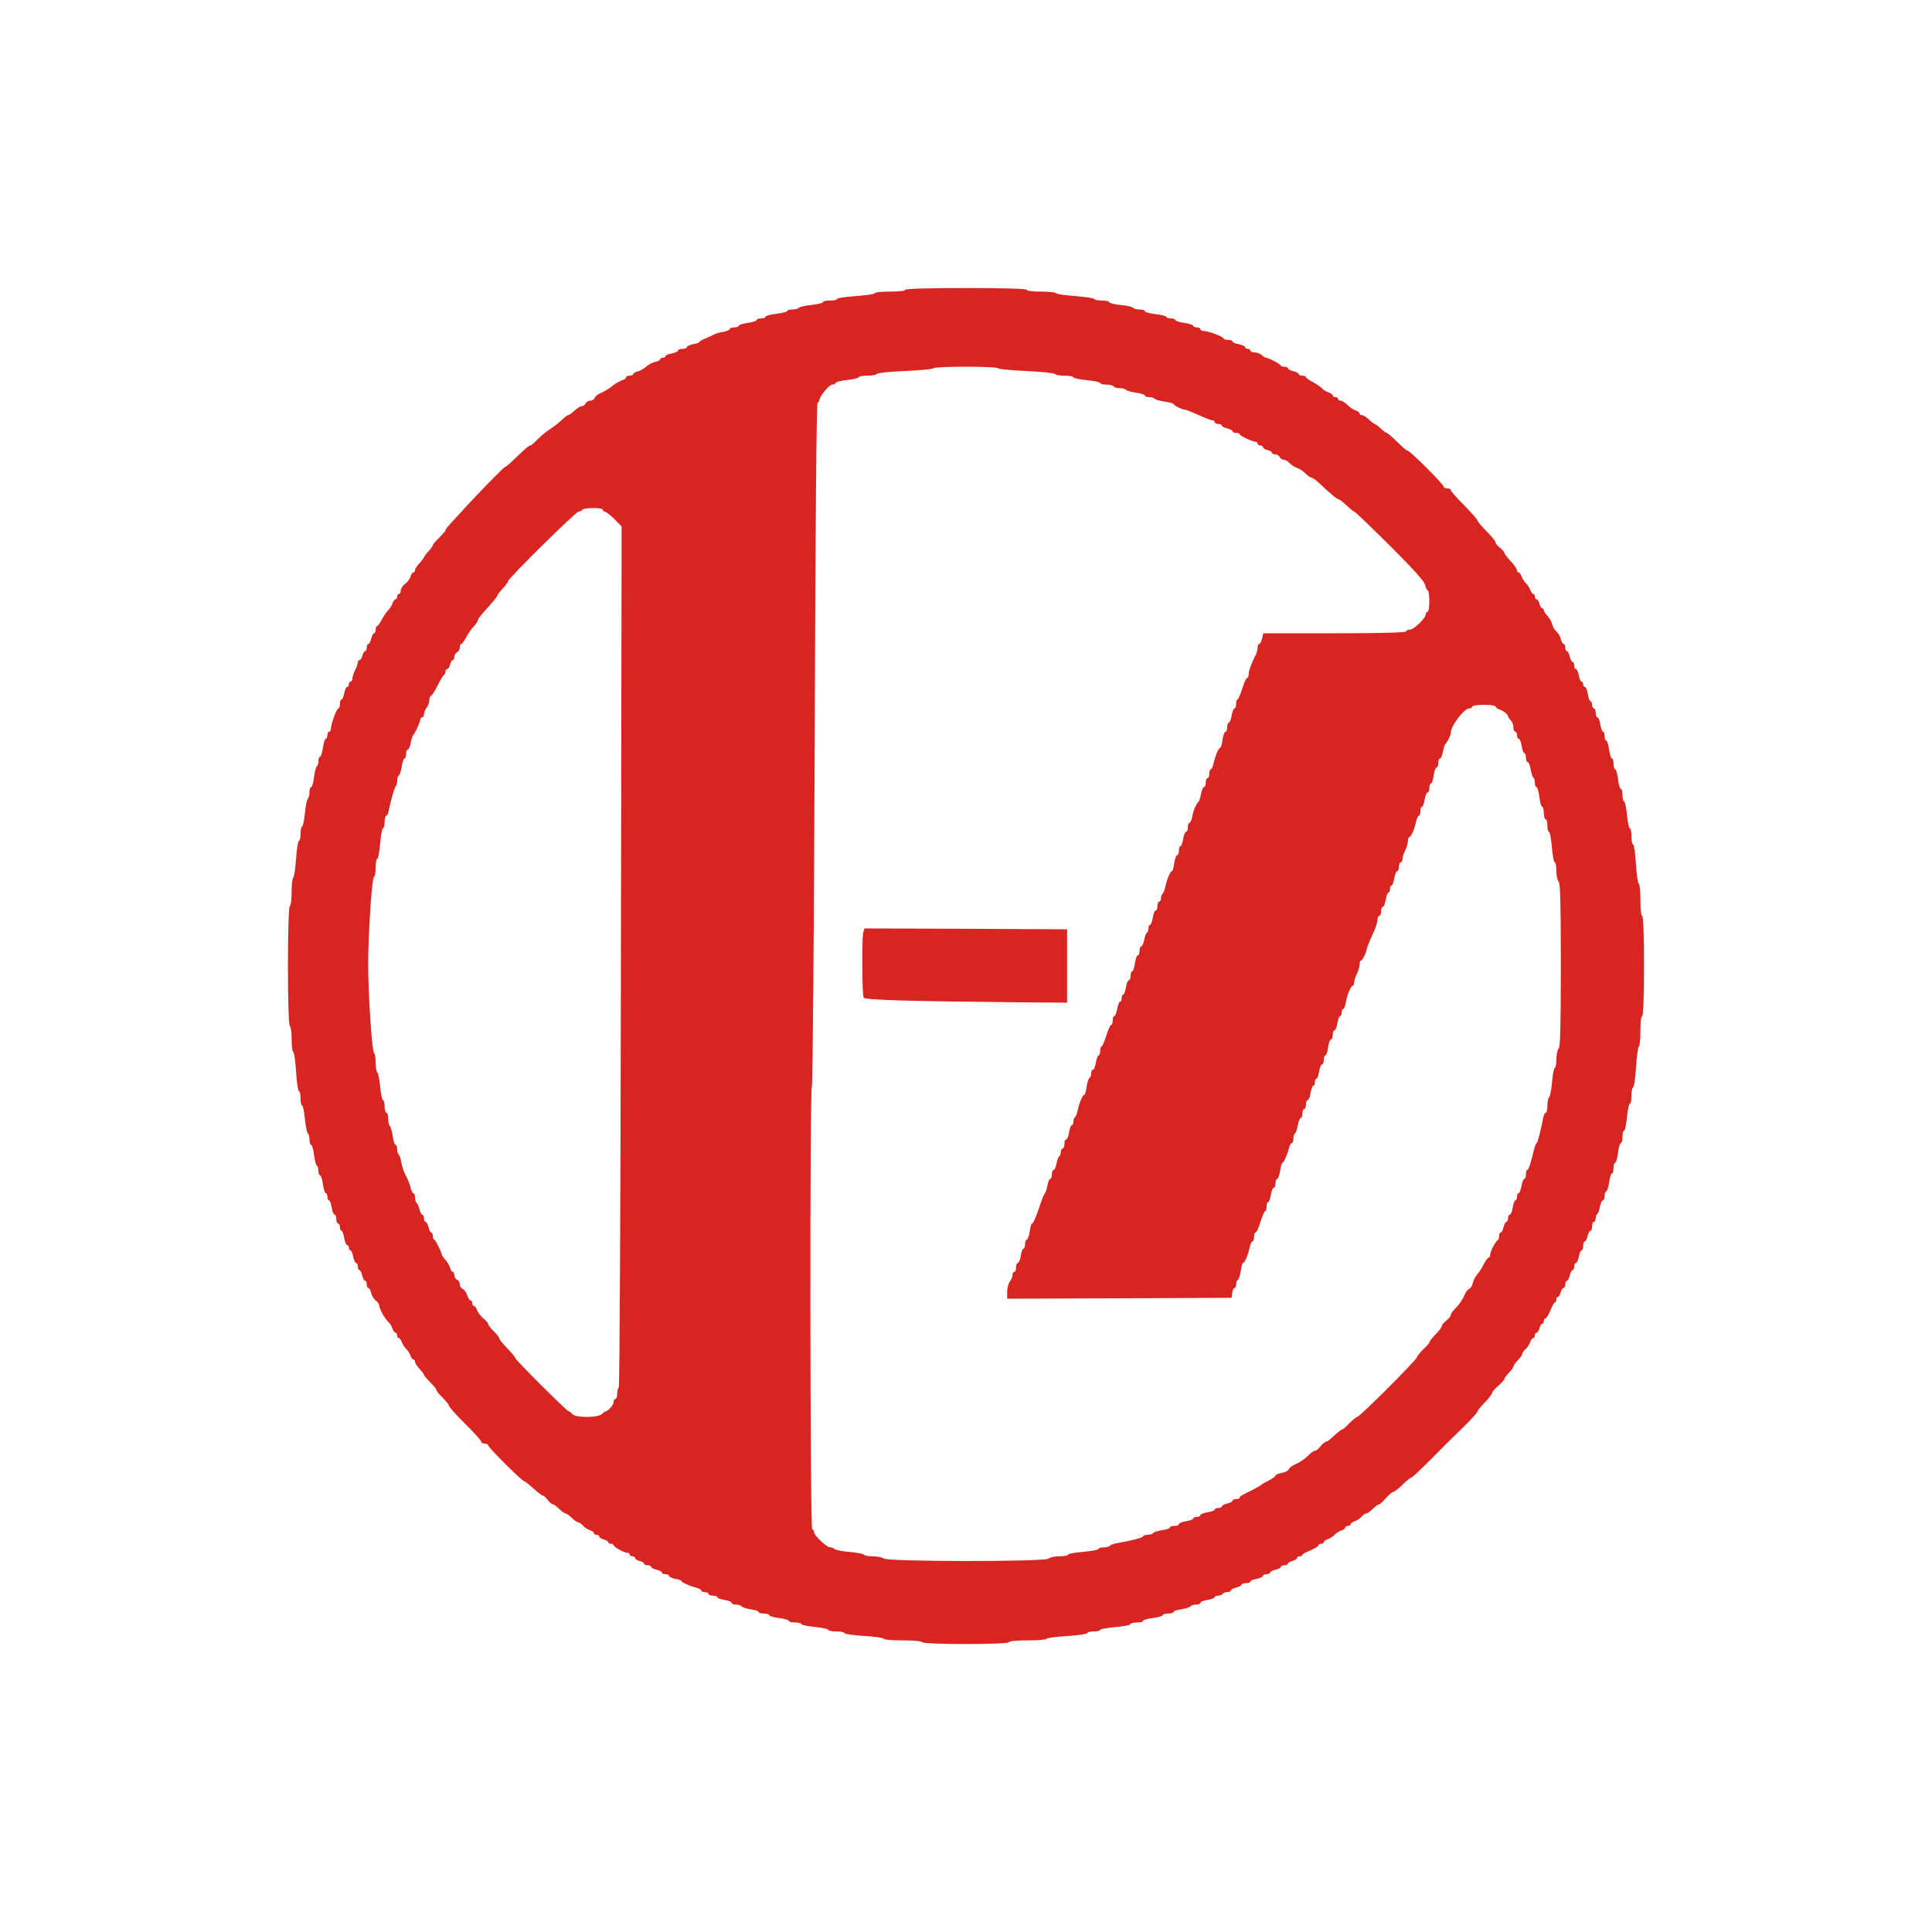 <svg version="1.0" xmlns="http://www.w3.org/2000/svg"
 width="1080pt" height="1080pt" viewBox="0 0 1080 1080"
 preserveAspectRatio="xMidYMid meet">
<g transform="translate(0,1080) scale(0.1,-0.1)"
fill="#d82522" stroke="none">
<path d="M5060 9180 c0 -6 -35 -10 -85 -10 -47 0 -85 -4 -85 -9 0 -5 -47 -12
-105 -16 -58 -4 -105 -11 -105 -16 0 -5 -18 -9 -40 -9 -22 0 -40 -4 -40 -9 0
-5 -29 -12 -65 -16 -36 -3 -67 -11 -70 -16 -4 -5 -19 -9 -36 -9 -16 0 -29 -4
-29 -9 0 -4 -27 -11 -60 -15 -33 -4 -60 -11 -60 -16 0 -6 -11 -10 -25 -10 -14
0 -25 -4 -25 -9 0 -5 -22 -12 -50 -16 -27 -4 -50 -11 -50 -16 0 -5 -11 -9 -25
-9 -14 0 -25 -4 -25 -9 0 -5 -16 -12 -36 -16 -20 -3 -44 -10 -53 -15 -9 -5
-31 -15 -48 -22 -18 -7 -33 -16 -33 -19 0 -4 -16 -10 -35 -13 -19 -4 -35 -11
-35 -16 0 -6 -11 -10 -25 -10 -14 0 -25 -4 -25 -10 0 -5 -16 -12 -35 -16 -19
-3 -35 -10 -35 -15 0 -5 -7 -9 -15 -9 -8 0 -15 -4 -15 -9 0 -5 -12 -11 -27
-14 -16 -3 -38 -15 -50 -26 -12 -11 -33 -23 -47 -27 -14 -3 -26 -10 -26 -15 0
-5 -9 -9 -20 -9 -11 0 -20 -4 -20 -9 0 -5 -8 -11 -17 -15 -18 -5 -53 -26 -63
-36 -9 -9 -44 -30 -68 -40 -12 -5 -25 -17 -28 -25 -4 -8 -15 -15 -25 -15 -11
0 -22 -7 -25 -15 -4 -8 -13 -15 -21 -15 -7 0 -26 -11 -41 -25 -15 -14 -30 -25
-34 -25 -5 0 -16 -8 -26 -17 -28 -27 -57 -49 -89 -70 -15 -10 -42 -33 -59 -50
-17 -18 -34 -33 -38 -33 -9 0 -26 -15 -86 -72 -27 -27 -52 -48 -56 -48 -7 0
-153 -149 -256 -263 -75 -81 -78 -85 -78 -93 0 -3 -16 -21 -35 -40 -19 -18
-35 -36 -35 -41 0 -4 -11 -20 -25 -35 -14 -15 -25 -30 -25 -33 0 -3 -11 -18
-25 -33 -14 -15 -25 -32 -25 -39 0 -7 -4 -13 -10 -13 -5 0 -12 -10 -15 -23 -4
-13 -17 -31 -31 -41 -13 -11 -24 -27 -24 -37 0 -11 -4 -19 -10 -19 -5 0 -10
-7 -10 -15 0 -8 -4 -15 -9 -15 -5 0 -13 -10 -17 -22 -4 -13 -14 -30 -23 -38
-9 -8 -25 -32 -36 -52 -11 -21 -23 -38 -27 -38 -5 0 -8 -9 -8 -20 0 -11 -4
-20 -9 -20 -5 0 -12 -13 -16 -30 -4 -16 -11 -30 -16 -30 -5 0 -9 -9 -9 -20 0
-11 -4 -20 -9 -20 -5 0 -12 -11 -15 -25 -4 -14 -11 -25 -16 -25 -6 0 -10 -6
-10 -14 0 -7 -7 -27 -15 -42 -8 -16 -15 -37 -15 -46 0 -10 -4 -18 -10 -18 -5
0 -10 -7 -10 -15 0 -8 -4 -15 -10 -15 -5 0 -12 -16 -16 -35 -3 -19 -10 -35
-15 -35 -5 0 -9 -11 -9 -25 0 -14 -4 -25 -8 -25 -10 0 -42 -87 -42 -112 0 -10
-4 -18 -10 -18 -5 0 -10 -9 -10 -20 0 -11 -4 -20 -9 -20 -5 0 -12 -22 -16 -50
-4 -27 -11 -50 -16 -50 -5 0 -9 -11 -9 -24 0 -14 -4 -27 -9 -30 -5 -3 -12 -31
-16 -61 -3 -30 -11 -55 -16 -55 -5 0 -9 -13 -9 -28 0 -15 -4 -32 -10 -38 -5
-5 -12 -42 -16 -82 -4 -39 -11 -72 -15 -72 -5 0 -9 -18 -9 -40 0 -22 -4 -40
-9 -40 -5 0 -12 -45 -16 -100 -4 -55 -11 -103 -16 -106 -5 -3 -9 -38 -9 -79 0
-41 -4 -77 -10 -80 -14 -8 -14 -662 0 -670 6 -3 10 -37 10 -76 0 -38 4 -69 9
-69 5 0 12 -49 16 -110 3 -60 11 -110 16 -110 5 0 9 -18 9 -40 0 -22 4 -40 9
-40 4 0 11 -33 15 -72 4 -40 11 -77 16 -82 6 -6 10 -23 10 -38 0 -15 4 -28 9
-28 5 0 13 -25 16 -55 4 -30 11 -58 16 -61 5 -3 9 -16 9 -30 0 -13 4 -24 9
-24 5 0 12 -22 16 -50 4 -27 11 -50 16 -50 5 0 9 -9 9 -20 0 -11 4 -20 9 -20
5 0 11 -18 15 -40 3 -22 11 -40 16 -40 6 0 10 -11 10 -25 0 -14 5 -25 10 -25
6 0 10 -9 10 -20 0 -11 4 -20 9 -20 5 0 11 -18 15 -40 3 -22 11 -40 16 -40 6
0 10 -7 10 -15 0 -8 4 -15 9 -15 5 0 12 -16 15 -35 4 -19 11 -35 16 -35 6 0
10 -9 10 -20 0 -11 4 -20 9 -20 5 0 12 -14 16 -30 4 -17 11 -30 16 -30 5 0 9
-9 9 -20 0 -11 4 -20 9 -20 5 0 12 -13 16 -28 3 -15 15 -34 25 -42 11 -8 20
-21 20 -28 0 -18 30 -73 51 -92 9 -8 19 -25 23 -37 4 -13 12 -23 17 -23 5 0 9
-7 9 -15 0 -8 4 -15 9 -15 5 0 13 -10 17 -22 4 -13 15 -30 24 -38 9 -8 20 -25
24 -37 4 -13 12 -23 17 -23 5 0 9 -6 9 -13 0 -7 11 -24 25 -39 14 -15 25 -30
25 -34 0 -4 16 -22 35 -41 19 -19 35 -38 35 -44 0 -5 16 -25 35 -43 19 -19 35
-39 35 -45 0 -5 40 -51 90 -100 50 -49 90 -94 90 -100 0 -6 9 -11 20 -11 11 0
20 -5 20 -11 0 -11 188 -199 200 -199 4 0 27 -18 51 -40 24 -22 48 -40 53 -40
4 0 17 -11 28 -25 11 -14 24 -25 29 -25 6 0 21 -11 35 -25 14 -14 29 -25 35
-25 5 0 21 -11 35 -25 14 -14 30 -25 36 -25 6 0 18 -8 27 -19 9 -10 26 -21 39
-25 12 -4 22 -12 22 -17 0 -5 7 -9 15 -9 8 0 15 -4 15 -10 0 -5 11 -12 25 -16
14 -3 25 -10 25 -15 0 -5 7 -9 15 -9 8 0 15 -3 15 -7 0 -11 58 -43 76 -43 8 0
14 -4 14 -10 0 -5 7 -10 15 -10 8 0 15 -4 15 -10 0 -5 11 -12 25 -16 14 -3 25
-10 25 -15 0 -5 9 -9 20 -9 11 0 20 -4 20 -9 0 -5 14 -12 30 -16 17 -4 30 -11
30 -16 0 -5 9 -9 20 -9 11 0 20 -4 20 -10 0 -5 16 -12 35 -16 19 -3 35 -9 35
-13 0 -7 45 -27 83 -37 15 -3 27 -10 27 -15 0 -5 9 -9 20 -9 11 0 20 -4 20
-10 0 -5 11 -10 25 -10 14 0 25 -4 25 -9 0 -5 18 -11 40 -15 22 -3 40 -11 40
-16 0 -6 11 -10 24 -10 14 0 27 -4 31 -9 3 -6 26 -13 50 -17 25 -3 45 -10 45
-15 0 -5 14 -9 30 -9 17 0 30 -4 30 -9 0 -5 25 -13 55 -16 30 -4 55 -11 55
-16 0 -5 16 -9 35 -9 19 0 35 -4 35 -9 0 -5 34 -12 75 -16 41 -4 75 -11 75
-16 0 -5 20 -9 45 -9 25 0 45 -4 45 -9 0 -5 50 -13 110 -16 61 -4 110 -11 110
-16 0 -5 47 -9 104 -9 59 0 108 -4 111 -10 8 -14 485 -14 485 0 0 6 42 10 105
10 58 0 105 4 105 9 0 4 51 11 113 15 61 4 114 11 115 17 2 5 19 9 38 9 19 0
34 4 34 9 0 4 37 11 83 15 45 4 84 11 85 16 2 6 19 10 38 10 19 0 34 4 34 9 0
5 25 13 55 16 30 4 55 11 55 16 0 5 14 9 30 9 17 0 30 4 30 9 0 5 20 12 45 15
24 4 47 11 50 17 4 5 17 9 31 9 13 0 24 4 24 10 0 5 18 13 40 16 22 4 40 10
40 15 0 5 9 9 19 9 11 0 23 5 26 10 3 5 15 10 26 10 10 0 19 4 19 9 0 5 14 12
30 16 17 4 30 11 30 16 0 5 11 9 25 9 14 0 25 4 25 9 0 5 16 12 35 15 19 4 35
11 35 16 0 6 9 10 20 10 11 0 20 4 20 9 0 5 14 12 30 16 17 4 30 11 30 16 0 5
9 9 20 9 11 0 20 4 20 9 0 5 11 12 25 15 14 4 25 11 25 16 0 6 7 10 15 10 8 0
15 3 15 8 0 4 20 15 45 25 25 11 45 23 45 28 0 5 7 9 15 9 8 0 15 4 15 9 0 5
10 13 23 17 12 4 29 15 37 24 8 9 25 20 38 24 12 4 22 12 22 17 0 5 7 9 15 9
8 0 15 4 15 9 0 5 10 13 23 17 12 4 29 15 38 25 9 11 21 19 27 19 6 0 22 11
36 25 14 14 29 25 34 25 5 0 23 16 39 35 17 19 35 35 41 35 6 0 30 18 52 40
22 22 45 40 49 40 7 0 77 68 186 179 6 6 49 49 98 96 48 47 87 90 87 95 0 5
18 28 40 50 22 22 40 46 40 52 0 6 16 24 35 41 19 16 35 34 35 39 0 5 11 20
25 34 14 14 25 29 25 35 0 5 11 21 25 35 14 14 25 30 25 36 0 6 8 18 19 27 10
9 21 26 25 39 4 12 12 22 17 22 5 0 9 7 9 15 0 8 4 15 10 15 5 0 12 11 16 25
3 14 10 25 15 25 5 0 9 7 9 15 0 8 4 15 9 15 5 0 17 20 28 45 10 25 21 45 26
45 4 0 7 7 7 15 0 8 4 15 9 15 5 0 12 11 15 25 4 14 11 25 16 25 6 0 10 9 10
20 0 11 4 20 9 20 5 0 12 13 16 30 4 16 11 30 16 30 5 0 9 9 9 20 0 11 4 20
10 20 5 0 12 16 16 35 3 19 10 35 15 35 5 0 9 11 9 25 0 14 4 25 9 25 5 0 12
14 16 30 4 17 11 30 16 30 5 0 9 11 9 25 0 14 5 25 10 25 6 0 10 9 10 19 0 11
4 22 9 25 5 3 12 22 15 41 4 19 11 35 16 35 6 0 10 11 10 25 0 14 4 25 9 25 5
0 12 23 16 50 4 28 11 50 16 50 5 0 9 14 9 30 0 17 4 30 9 30 5 0 12 25 16 55
3 30 11 55 16 55 5 0 9 16 9 35 0 19 4 35 9 35 5 0 12 34 16 75 4 41 11 75 16
75 5 0 9 20 9 44 0 24 4 46 9 48 6 2 13 54 17 116 4 61 11 112 15 112 5 0 9
38 9 85 0 50 4 85 10 85 6 0 10 100 10 280 0 180 -4 280 -10 280 -6 0 -10 37
-10 90 0 50 -4 90 -9 90 -5 0 -12 50 -16 110 -3 61 -11 110 -16 110 -5 0 -9
20 -9 45 0 25 -4 45 -9 45 -5 0 -12 34 -16 75 -4 41 -11 75 -16 75 -5 0 -9 16
-9 35 0 19 -4 35 -9 35 -5 0 -13 25 -16 55 -4 30 -11 55 -16 55 -5 0 -9 14 -9
30 0 17 -4 30 -9 30 -5 0 -12 23 -16 50 -4 28 -11 50 -16 50 -5 0 -9 11 -9 25
0 14 -4 25 -9 25 -5 0 -11 18 -15 40 -3 22 -11 40 -16 40 -6 0 -10 11 -10 25
0 14 -4 25 -10 25 -5 0 -10 9 -10 20 0 11 -4 20 -9 20 -5 0 -11 18 -15 40 -3
22 -11 40 -16 40 -6 0 -10 7 -10 15 0 8 -4 15 -9 15 -5 0 -12 16 -15 35 -4 19
-11 35 -16 35 -6 0 -10 9 -10 20 0 11 -4 20 -9 20 -5 0 -12 14 -16 30 -4 17
-11 30 -16 30 -5 0 -9 9 -9 20 0 11 -4 20 -9 20 -5 0 -12 12 -16 27 -3 15 -14
34 -24 42 -10 9 -21 27 -24 41 -3 14 -15 35 -27 47 -11 12 -20 27 -20 33 0 5
-4 10 -9 10 -5 0 -12 11 -15 25 -4 14 -11 25 -16 25 -6 0 -10 7 -10 15 0 8 -4
15 -9 15 -5 0 -13 10 -17 23 -4 12 -15 29 -24 37 -9 8 -20 25 -24 38 -4 12
-12 22 -17 22 -5 0 -9 6 -9 13 0 7 -16 30 -35 50 -19 20 -35 41 -35 46 0 5
-11 18 -25 29 -14 11 -25 25 -25 31 0 6 -22 33 -50 61 -27 28 -50 54 -50 59 0
6 -34 44 -75 86 -41 41 -75 80 -75 85 0 6 -9 10 -20 10 -11 0 -20 5 -20 10 0
13 -188 200 -200 200 -6 0 -32 23 -60 50 -28 28 -54 50 -58 50 -4 0 -19 11
-34 25 -15 14 -30 25 -33 25 -3 0 -18 11 -33 25 -15 14 -32 25 -39 25 -7 0
-13 4 -13 9 0 5 -10 13 -22 17 -12 3 -32 17 -45 30 -13 13 -30 24 -38 24 -8 0
-15 5 -15 10 0 6 -7 10 -15 10 -8 0 -15 4 -15 9 0 5 -10 13 -22 17 -13 4 -30
14 -38 23 -8 9 -32 25 -52 36 -21 11 -38 23 -38 27 0 5 -9 8 -20 8 -11 0 -20
4 -20 9 0 5 -13 12 -30 16 -16 4 -30 11 -30 16 0 5 -9 9 -19 9 -11 0 -21 3
-23 8 -4 9 -66 42 -80 42 -5 0 -16 7 -24 15 -9 8 -26 15 -40 15 -13 0 -24 5
-24 10 0 6 -7 10 -15 10 -8 0 -15 4 -15 10 0 5 -16 12 -35 16 -19 3 -35 10
-35 15 0 5 -11 9 -25 9 -14 0 -25 4 -25 8 0 10 -87 42 -112 42 -10 0 -18 5
-18 10 0 6 -9 10 -20 10 -11 0 -20 4 -20 9 0 5 -22 12 -50 16 -27 4 -50 11
-50 16 0 5 -11 9 -25 9 -14 0 -25 4 -25 9 0 4 -27 11 -60 15 -33 4 -60 11 -60
16 0 6 -13 10 -29 10 -17 0 -32 4 -36 9 -3 5 -34 13 -70 16 -36 4 -65 11 -65
16 0 5 -18 9 -39 9 -22 0 -42 4 -45 9 -3 5 -51 12 -106 16 -55 4 -103 11 -106
16 -3 5 -41 9 -85 9 -46 0 -79 4 -79 10 0 6 -120 10 -340 10 -220 0 -340 -4
-340 -10z m520 -439 c0 -4 71 -11 158 -15 86 -4 159 -12 160 -17 2 -5 26 -9
53 -9 27 0 49 -4 49 -9 0 -5 34 -12 75 -16 41 -4 75 -11 75 -16 0 -5 15 -9 34
-9 19 0 38 -4 41 -10 3 -5 19 -10 35 -10 16 0 31 -4 34 -9 4 -5 29 -12 56 -16
28 -4 50 -11 50 -16 0 -5 11 -9 24 -9 14 0 27 -4 30 -9 4 -5 29 -12 56 -16 28
-4 50 -10 50 -13 0 -8 49 -32 63 -32 5 0 24 -7 43 -15 19 -8 49 -22 68 -30 19
-8 39 -15 45 -15 6 0 11 -4 11 -10 0 -5 9 -10 20 -10 11 0 20 -4 20 -9 0 -5
14 -12 30 -16 17 -4 30 -11 30 -16 0 -5 9 -9 20 -9 11 0 20 -3 20 -8 0 -8 73
-42 90 -42 6 0 10 -4 10 -10 0 -5 7 -10 15 -10 8 0 15 -4 15 -10 0 -5 11 -12
25 -16 14 -3 25 -10 25 -15 0 -5 9 -9 19 -9 10 0 21 -7 25 -15 3 -8 13 -15 22
-15 9 0 24 -8 33 -19 9 -10 27 -22 40 -26 13 -4 35 -18 48 -31 13 -13 28 -24
34 -24 5 0 22 -11 37 -25 75 -70 105 -95 113 -95 5 0 26 -16 46 -35 20 -19 40
-35 44 -35 4 0 93 -86 199 -191 135 -135 193 -199 197 -220 3 -16 9 -29 14
-29 5 0 9 -27 9 -60 0 -33 -4 -60 -10 -60 -5 0 -10 -6 -10 -14 0 -22 -67 -86
-90 -86 -11 0 -20 -4 -20 -10 0 -6 -140 -10 -399 -10 l-399 0 -7 -30 c-4 -16
-11 -30 -16 -30 -5 0 -9 -9 -9 -20 0 -11 -4 -28 -9 -38 -23 -43 -41 -92 -41
-111 0 -12 -4 -21 -9 -21 -5 0 -17 -27 -27 -60 -11 -33 -22 -60 -26 -60 -5 0
-8 -11 -8 -25 0 -14 -4 -25 -9 -25 -5 0 -12 -18 -16 -40 -4 -22 -11 -40 -16
-40 -5 0 -9 -11 -9 -25 0 -14 -4 -25 -9 -25 -6 0 -13 -20 -17 -45 -3 -25 -9
-45 -13 -45 -9 0 -29 -48 -37 -88 -4 -17 -10 -32 -15 -32 -5 0 -9 -11 -9 -25
0 -14 -4 -25 -10 -25 -5 0 -10 -11 -10 -25 0 -14 -4 -25 -10 -25 -5 0 -12 -17
-16 -37 -4 -21 -10 -40 -13 -43 -13 -11 -30 -49 -36 -84 -4 -20 -11 -36 -16
-36 -5 0 -9 -11 -9 -25 0 -14 -4 -25 -10 -25 -5 0 -13 -18 -16 -40 -4 -22 -10
-40 -15 -40 -5 0 -9 -11 -9 -25 0 -14 -4 -25 -9 -25 -6 0 -13 -20 -17 -45 -3
-25 -9 -45 -13 -45 -9 0 -29 -48 -37 -88 -4 -18 -11 -35 -15 -38 -5 -3 -9 -14
-9 -25 0 -10 -4 -19 -10 -19 -5 0 -10 -11 -10 -25 0 -14 -4 -25 -10 -25 -5 0
-13 -18 -16 -40 -4 -22 -10 -40 -15 -40 -5 0 -9 -9 -9 -19 0 -11 -4 -22 -9
-25 -5 -3 -12 -22 -15 -41 -4 -19 -11 -35 -16 -35 -6 0 -10 -11 -10 -25 0 -14
-4 -25 -9 -25 -6 0 -13 -20 -17 -45 -3 -25 -10 -45 -15 -45 -5 0 -9 -11 -9
-25 0 -14 -4 -25 -10 -25 -5 0 -13 -18 -16 -40 -4 -22 -10 -40 -15 -40 -5 0
-9 -9 -9 -20 0 -11 -4 -20 -9 -20 -5 0 -12 -18 -16 -40 -4 -22 -11 -40 -16
-40 -5 0 -9 -11 -9 -25 0 -14 -4 -25 -9 -25 -5 0 -17 -27 -27 -60 -11 -33 -22
-60 -26 -60 -5 0 -8 -11 -8 -25 0 -14 -4 -25 -9 -25 -5 0 -11 -18 -15 -40 -3
-22 -11 -40 -16 -40 -6 0 -10 -9 -10 -19 0 -11 -4 -22 -9 -26 -6 -3 -13 -26
-17 -50 -3 -25 -9 -45 -13 -45 -9 0 -29 -48 -37 -88 -4 -18 -11 -35 -15 -38
-5 -3 -9 -14 -9 -25 0 -10 -4 -19 -9 -19 -5 0 -11 -18 -15 -40 -3 -22 -11 -40
-16 -40 -6 0 -10 -11 -10 -25 0 -14 -4 -25 -10 -25 -5 0 -10 -9 -10 -19 0 -11
-4 -22 -9 -25 -5 -3 -12 -22 -15 -41 -4 -19 -11 -35 -16 -35 -6 0 -10 -11 -10
-25 0 -14 -4 -25 -9 -25 -5 0 -12 -17 -16 -37 -4 -21 -10 -40 -14 -43 -3 -3
-15 -30 -25 -60 -26 -77 -40 -110 -47 -110 -4 0 -10 -20 -13 -45 -4 -25 -11
-45 -17 -45 -5 0 -9 -11 -9 -25 0 -14 -4 -25 -9 -25 -5 0 -11 -18 -15 -40 -3
-22 -11 -40 -16 -40 -6 0 -10 -11 -10 -25 0 -14 -4 -25 -10 -25 -5 0 -10 -8
-10 -17 0 -10 -7 -27 -15 -37 -8 -11 -15 -37 -15 -58 l0 -38 628 2 627 3 3 28
c2 15 8 27 13 27 5 0 9 9 9 19 0 11 4 22 9 26 6 3 13 26 17 50 3 25 9 45 13
45 9 0 29 48 37 88 4 17 10 32 15 32 5 0 9 11 9 25 0 14 4 25 9 25 5 0 17 27
27 60 11 33 22 60 27 60 4 0 7 11 7 25 0 14 4 25 9 25 5 0 11 18 15 40 3 22
11 40 16 40 6 0 10 11 10 25 0 14 4 25 9 25 6 0 13 20 17 45 3 25 9 45 13 45
7 0 27 45 37 83 3 15 10 27 15 27 5 0 9 11 9 24 0 14 4 27 9 30 5 4 12 24 16
46 4 22 11 40 16 40 5 0 9 11 9 25 0 14 5 25 10 25 6 0 10 11 10 25 0 14 4 25
10 25 5 0 13 18 16 40 4 22 10 40 15 40 5 0 9 9 9 20 0 11 4 20 9 20 5 0 11
18 15 40 3 22 11 40 16 40 6 0 10 11 10 25 0 14 4 25 9 25 5 0 12 20 15 45 4
25 11 45 17 45 5 0 9 11 9 25 0 14 4 25 10 25 5 0 13 18 16 40 4 22 10 40 15
40 5 0 9 9 9 20 0 11 4 20 9 20 4 0 11 16 14 36 7 42 29 94 39 94 5 0 8 8 8
19 0 10 7 32 15 47 8 16 15 39 15 52 0 12 3 22 8 22 7 0 32 48 32 63 0 5 7 24
15 43 8 19 22 49 30 68 8 19 15 43 15 55 0 12 5 21 10 21 6 0 10 11 10 25 0
14 4 25 10 25 5 0 13 18 16 40 4 22 10 40 15 40 5 0 9 9 9 20 0 11 4 20 9 20
5 0 11 18 15 40 3 22 11 40 16 40 6 0 10 11 10 25 0 14 5 25 10 25 6 0 10 8
10 19 0 10 7 32 15 47 8 16 15 39 15 52 0 12 3 22 8 22 9 0 30 46 38 88 4 17
10 32 15 32 5 0 9 11 9 25 0 14 4 25 9 25 5 0 11 18 15 40 3 22 11 40 16 40 6
0 10 11 10 25 0 14 4 25 9 25 5 0 12 20 15 45 4 25 11 45 17 45 5 0 9 11 9 25
0 14 4 25 10 25 5 0 12 17 16 38 4 20 10 39 13 42 11 10 31 50 31 64 0 38 74
136 104 136 9 0 16 5 16 10 0 6 28 10 65 10 36 0 65 -4 65 -9 0 -5 10 -13 22
-17 23 -7 48 -28 48 -39 0 -4 7 -13 15 -21 8 -9 15 -26 15 -40 0 -13 5 -24 10
-24 6 0 10 -9 10 -20 0 -11 4 -20 10 -20 5 0 13 -18 16 -40 4 -22 10 -40 15
-40 5 0 9 -11 9 -25 0 -14 4 -25 10 -25 5 0 13 -18 16 -40 4 -22 11 -43 15
-46 5 -3 9 -16 9 -30 0 -13 4 -24 9 -24 5 0 12 -25 16 -55 3 -30 11 -55 16
-55 5 0 9 -16 9 -35 0 -19 5 -35 10 -35 6 0 10 -16 10 -35 0 -19 4 -35 9 -35
5 0 12 -38 16 -85 4 -47 11 -85 16 -85 5 0 9 -22 9 -48 0 -26 6 -54 13 -61 9
-9 12 -116 12 -466 0 -350 -3 -457 -12 -467 -7 -6 -13 -34 -13 -60 0 -26 -4
-48 -9 -48 -4 0 -12 -36 -15 -80 -4 -44 -12 -82 -17 -85 -5 -4 -9 -24 -9 -46
0 -21 -4 -39 -9 -39 -5 0 -11 -12 -14 -27 -18 -87 -31 -139 -37 -143 -4 -3
-10 -16 -13 -30 -21 -86 -32 -120 -39 -120 -5 0 -8 -11 -8 -25 0 -14 -4 -25
-9 -25 -5 0 -12 -18 -16 -40 -4 -22 -11 -40 -16 -40 -5 0 -9 -9 -9 -20 0 -11
-4 -20 -9 -20 -5 0 -11 -18 -15 -40 -3 -22 -11 -40 -16 -40 -6 0 -10 -9 -10
-20 0 -11 -4 -20 -9 -20 -5 0 -12 -13 -16 -30 -4 -17 -11 -30 -16 -30 -5 0 -9
-9 -9 -19 0 -11 -3 -21 -7 -23 -12 -5 -43 -64 -43 -82 0 -9 -4 -16 -8 -16 -5
0 -17 -17 -28 -37 -10 -21 -27 -47 -37 -58 -10 -11 -21 -32 -24 -47 -3 -15
-12 -29 -19 -32 -8 -3 -19 -16 -24 -28 -15 -34 -32 -60 -57 -85 -13 -12 -23
-27 -23 -34 0 -6 -11 -20 -25 -31 -14 -11 -25 -24 -25 -29 0 -6 -10 -21 -22
-34 -34 -36 -48 -53 -48 -60 0 -3 -16 -21 -35 -39 -19 -19 -35 -39 -35 -44 0
-13 -319 -332 -332 -332 -5 0 -25 -16 -44 -35 -18 -19 -36 -35 -39 -35 -7 0
-24 -14 -60 -47 -13 -13 -28 -23 -34 -23 -5 0 -18 -11 -29 -25 -11 -14 -25
-25 -31 -25 -7 0 -22 -10 -34 -23 -25 -25 -51 -42 -85 -57 -12 -5 -25 -16 -28
-24 -3 -8 -21 -17 -40 -20 -19 -4 -34 -10 -34 -15 0 -4 -17 -16 -37 -27 -21
-10 -40 -21 -43 -25 -3 -3 -22 -14 -43 -25 -73 -36 -77 -39 -77 -46 0 -5 -9
-8 -20 -8 -11 0 -20 -4 -20 -9 0 -5 -13 -12 -30 -16 -16 -4 -30 -11 -30 -16 0
-5 -9 -9 -20 -9 -11 0 -20 -4 -20 -9 0 -5 -18 -11 -40 -15 -22 -3 -40 -11 -40
-16 0 -6 -9 -10 -20 -10 -11 0 -20 -4 -20 -9 0 -5 -18 -11 -40 -15 -22 -3 -40
-11 -40 -16 0 -6 -11 -10 -25 -10 -14 0 -25 -4 -25 -9 0 -5 -20 -12 -45 -15
-24 -4 -47 -11 -50 -17 -4 -5 -17 -9 -31 -9 -13 0 -24 -4 -24 -8 0 -8 -63 -24
-148 -39 -18 -3 -35 -9 -38 -14 -3 -5 -18 -9 -35 -9 -16 0 -29 -4 -29 -9 0 -5
-38 -12 -85 -16 -47 -4 -85 -11 -85 -16 0 -5 -22 -9 -48 -9 -26 0 -54 -6 -60
-13 -19 -18 -905 -18 -923 1 -7 6 -35 12 -61 12 -26 0 -48 4 -48 9 0 4 -35 11
-77 15 -42 3 -82 11 -87 16 -6 6 -17 10 -26 10 -19 0 -90 67 -90 86 0 8 -4 14
-10 14 -12 0 -14 2466 -2 2474 5 3 12 864 16 1913 4 1221 10 1909 16 1911 6 2
10 8 10 14 0 20 55 88 72 88 9 0 18 4 20 10 2 5 31 13 66 16 34 4 62 11 62 15
0 5 22 9 49 9 27 0 51 4 53 10 2 5 73 13 161 16 86 4 157 11 157 16 0 4 81 8
180 8 99 0 180 -4 180 -9z m-2210 -791 c0 -5 5 -10 11 -10 6 0 30 -19 53 -41
l41 -42 -4 -2401 c-2 -1374 -7 -2405 -12 -2411 -5 -5 -9 -22 -9 -37 0 -15 -4
-28 -10 -28 -5 0 -10 -8 -10 -18 0 -16 -32 -52 -46 -52 -3 0 -12 -7 -20 -15
-21 -21 -147 -21 -164 0 -7 8 -16 15 -20 15 -10 0 -300 289 -300 299 0 5 -20
29 -45 54 -25 26 -45 51 -45 57 0 5 -13 23 -30 38 -17 16 -30 34 -30 39 0 6
-13 21 -29 34 -15 13 -31 34 -35 47 -4 12 -12 22 -17 22 -5 0 -9 7 -9 15 0 8
-4 15 -9 15 -5 0 -14 14 -20 30 -5 17 -17 33 -26 36 -8 3 -15 15 -15 25 0 11
-7 22 -15 25 -8 4 -15 15 -15 25 0 10 -4 19 -9 19 -5 0 -11 10 -15 23 -3 12
-14 32 -26 44 -11 12 -20 25 -20 28 0 13 -36 85 -42 85 -5 0 -8 9 -8 20 0 11
-4 20 -9 20 -5 0 -12 14 -16 30 -4 17 -11 30 -16 30 -5 0 -9 9 -9 20 0 11 -4
20 -9 20 -5 0 -12 13 -16 30 -4 16 -11 32 -16 35 -5 4 -9 17 -9 31 0 13 -4 24
-9 24 -5 0 -13 14 -16 32 -4 17 -16 47 -26 65 -10 18 -22 51 -25 73 -4 22 -11
43 -15 46 -5 3 -9 16 -9 30 0 13 -4 24 -9 24 -5 0 -12 22 -16 50 -4 27 -11 52
-16 56 -5 3 -9 21 -9 40 0 19 -4 34 -10 34 -5 0 -10 16 -10 35 0 19 -4 35 -9
35 -5 0 -12 34 -16 75 -4 41 -11 77 -16 81 -5 3 -9 27 -9 53 0 26 -4 51 -10
57 -11 11 -32 331 -32 494 0 166 21 484 32 488 6 2 10 26 10 53 0 27 4 49 9
49 5 0 12 38 16 85 4 47 11 85 16 85 5 0 9 16 9 35 0 19 4 35 9 35 5 0 11 12
14 28 12 60 32 131 40 138 4 4 7 18 7 30 0 13 4 25 9 29 6 3 13 26 17 50 3 25
10 45 15 45 5 0 9 11 9 25 0 14 4 25 10 25 5 0 12 17 16 38 4 20 10 39 13 42
10 7 41 76 41 89 0 6 5 11 10 11 6 0 10 8 10 18 0 9 7 26 15 36 8 11 15 30 15
43 0 13 4 23 9 23 5 0 21 26 37 58 16 31 32 59 37 60 4 2 7 10 7 18 0 8 4 14
10 14 5 0 12 11 16 25 3 14 10 25 15 25 5 0 9 9 9 19 0 10 7 21 15 25 8 3 15
15 15 26 0 11 4 20 8 20 5 0 17 17 28 37 10 21 29 48 42 61 12 12 22 27 22 32
0 5 11 22 24 37 73 82 86 98 86 104 0 4 14 21 30 39 17 18 30 36 30 41 0 15
379 389 394 389 8 0 18 5 21 10 3 6 31 10 61 10 30 0 54 -4 54 -10z"/>
<path d="M4826 5588 c-9 -34 -7 -351 2 -365 8 -13 262 -20 862 -26 l275 -2 0
205 0 205 -566 3 -567 2 -6 -22z"/>
</g>
</svg>
